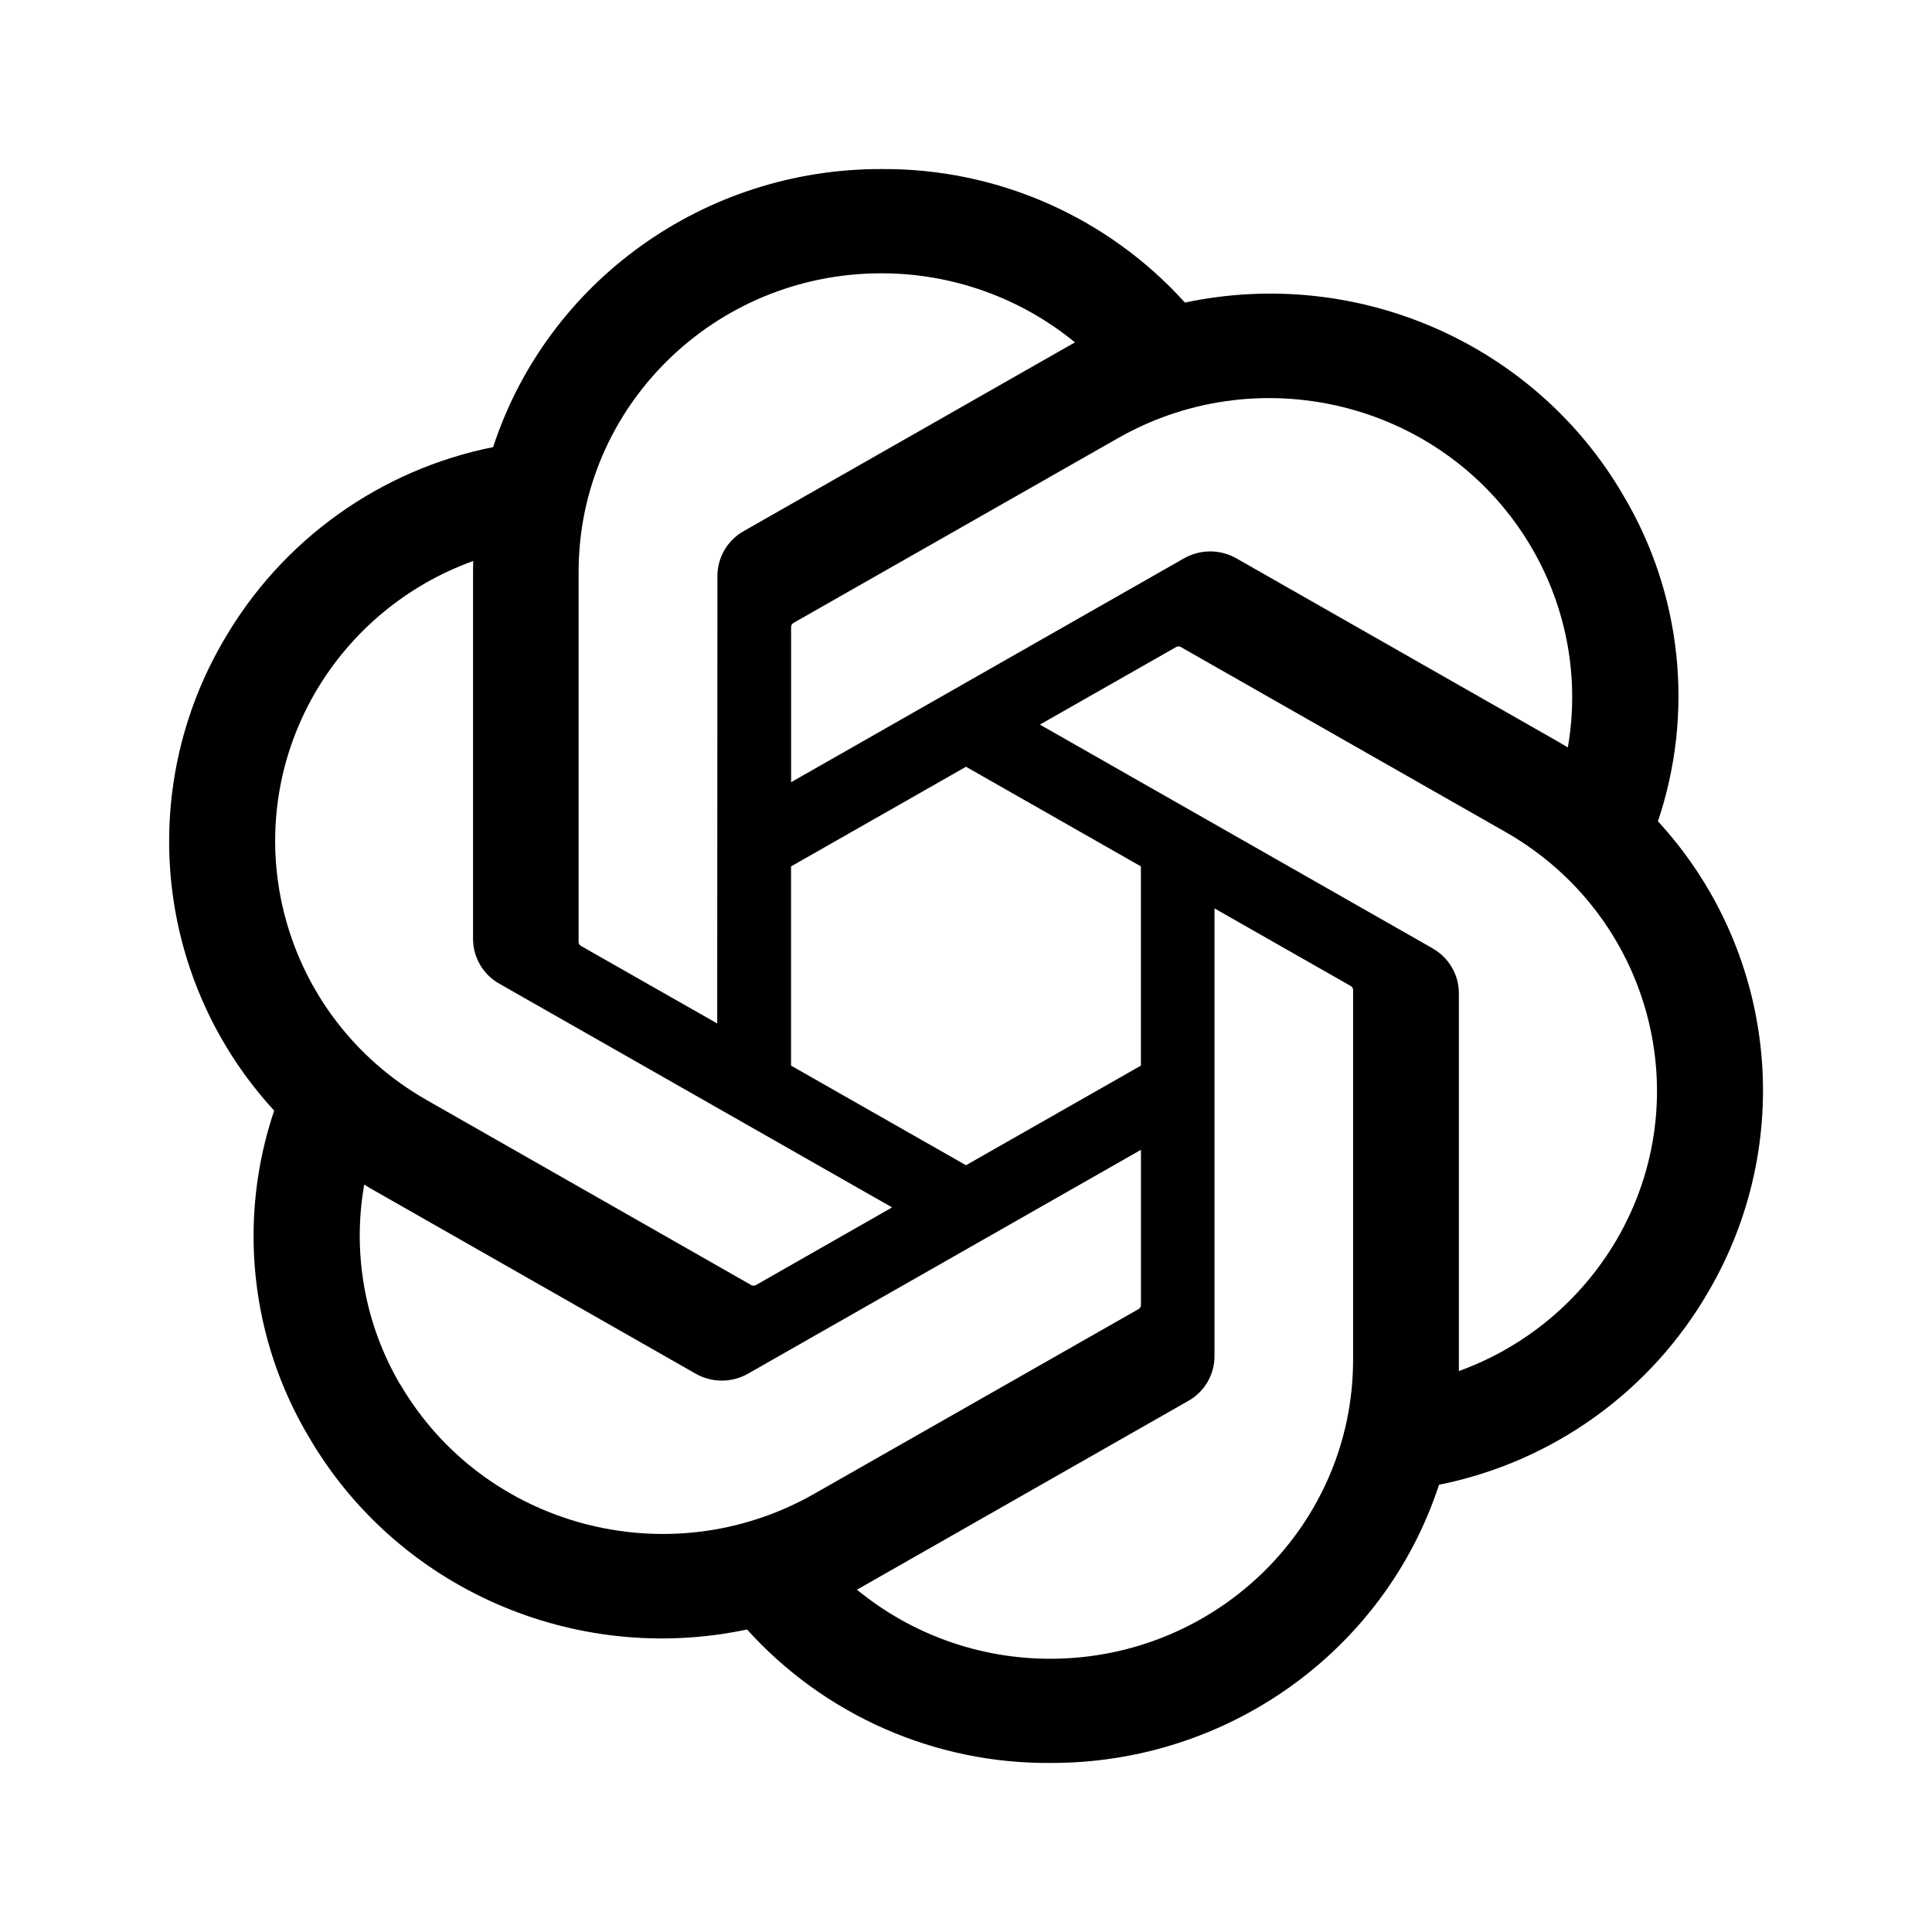 <svg width="80" height="80" viewBox="0 0 80 80" fill="none" xmlns="http://www.w3.org/2000/svg">
<path fill-rule="evenodd" clip-rule="evenodd" d="M68.65 34.012C69.399 31.791 69.659 29.434 69.411 27.104C69.164 24.773 68.415 22.523 67.216 20.509C63.565 14.239 56.23 11.011 49.066 12.529C47.479 10.772 45.539 9.371 43.371 8.418C41.205 7.465 38.86 6.982 36.493 7C29.17 6.985 22.672 11.638 20.419 18.514C18.103 18.978 15.912 19.928 13.992 21.303C12.072 22.678 10.465 24.445 9.28 26.488C7.488 29.531 6.723 33.069 7.096 36.581C7.469 40.092 8.962 43.39 11.353 45.988C10.603 48.209 10.343 50.566 10.59 52.898C10.837 55.229 11.585 57.479 12.784 59.494C16.435 65.764 23.77 68.989 30.934 67.474C32.52 69.231 34.461 70.631 36.627 71.584C38.794 72.536 41.137 73.019 43.504 73C50.833 73.018 57.334 68.362 59.587 61.48C61.904 61.017 64.097 60.065 66.018 58.69C67.94 57.314 69.547 55.545 70.732 53.5C72.52 50.458 73.284 46.921 72.909 43.411C72.535 39.902 71.043 36.606 68.653 34.009L68.65 34.012ZM43.507 68.686C40.581 68.693 37.743 67.681 35.482 65.824C35.584 65.77 35.761 65.674 35.878 65.602L49.198 58.012C49.531 57.827 49.807 57.555 49.999 57.227C50.191 56.898 50.292 56.524 50.29 56.143V37.615L55.921 40.822C55.981 40.852 56.02 40.909 56.029 40.972V56.317C56.02 63.139 50.419 68.671 43.507 68.686ZM16.576 57.34C15.108 54.843 14.578 51.904 15.082 49.051C15.178 49.111 15.352 49.216 15.475 49.285L28.795 56.875C29.47 57.265 30.307 57.265 30.985 56.875L47.245 47.611V54.025C47.246 54.058 47.24 54.091 47.226 54.121C47.211 54.15 47.19 54.176 47.164 54.196L33.7 61.864C27.703 65.272 20.044 63.244 16.579 57.334L16.576 57.34ZM13.069 28.648C14.543 26.134 16.852 24.217 19.594 23.23L19.588 23.683V38.863C19.586 39.244 19.686 39.619 19.879 39.948C20.071 40.277 20.347 40.549 20.68 40.735L36.94 49.996L31.312 53.206C31.284 53.224 31.252 53.235 31.219 53.237C31.186 53.24 31.153 53.234 31.123 53.221L17.656 45.544C11.671 42.124 9.619 34.57 13.066 28.654L13.069 28.648ZM59.32 39.268L43.06 30.004L48.688 26.8C48.716 26.782 48.747 26.77 48.78 26.767C48.813 26.764 48.846 26.769 48.877 26.782L62.344 34.453C68.338 37.873 70.393 45.439 66.931 51.352C65.456 53.864 63.149 55.782 60.409 56.773V41.14C60.411 40.76 60.311 40.386 60.119 40.057C59.928 39.728 59.652 39.457 59.32 39.271V39.268ZM64.921 30.949C64.79 30.869 64.658 30.791 64.525 30.715L51.205 23.125C50.872 22.934 50.495 22.833 50.111 22.833C49.728 22.833 49.351 22.934 49.018 23.125L32.758 32.389V25.975C32.757 25.942 32.763 25.909 32.778 25.88C32.792 25.85 32.813 25.824 32.839 25.804L46.3 18.139C52.3 14.728 59.965 16.759 63.421 22.678C64.882 25.177 65.416 28.105 64.921 30.949ZM29.698 42.379L24.067 39.175C24.038 39.161 24.012 39.139 23.994 39.112C23.975 39.086 23.963 39.055 23.959 39.022V23.677C23.962 16.846 29.578 11.311 36.502 11.317C39.43 11.317 42.262 12.331 44.515 14.179C44.413 14.233 44.239 14.329 44.122 14.398L30.802 21.988C30.469 22.173 30.192 22.444 29.999 22.773C29.807 23.102 29.706 23.476 29.707 23.857L29.698 42.376V42.379ZM32.758 35.875L40 31.75L47.242 35.875V44.125L40 48.25L32.755 44.125V35.875H32.758Z" fill="black"/>
</svg>
